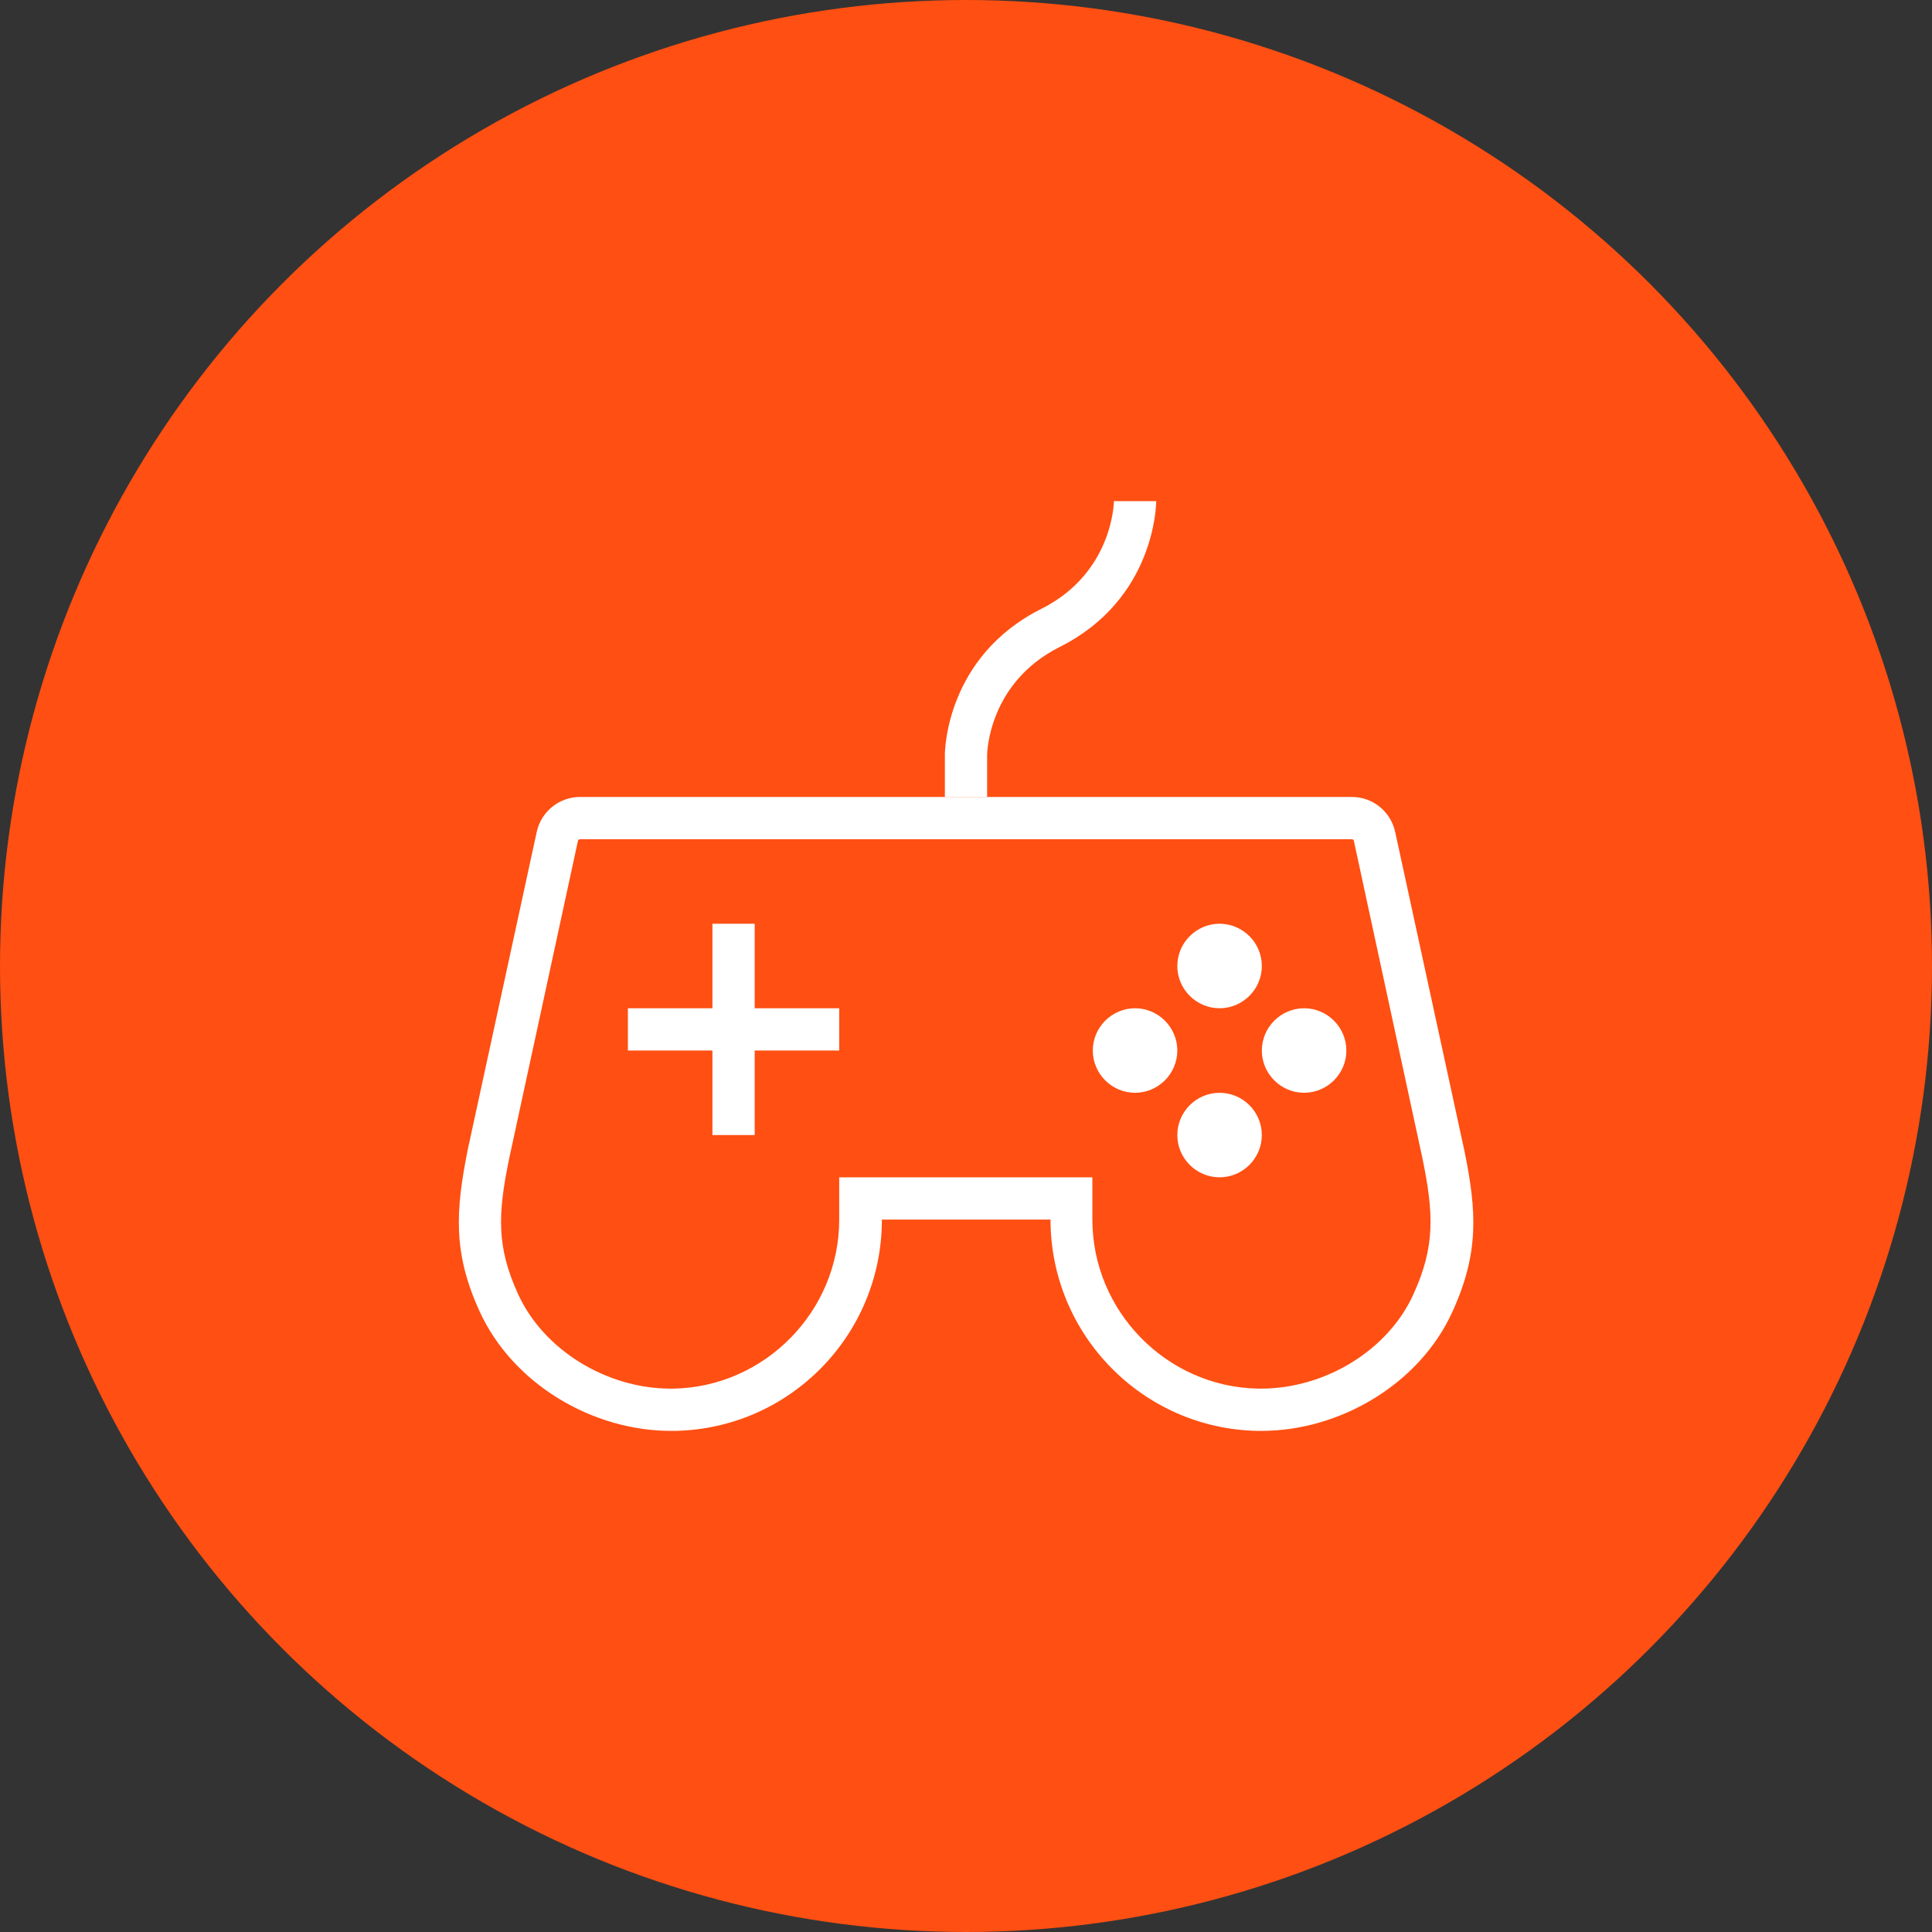 <?xml version="1.0" encoding="UTF-8"?>
<svg width="80px" height="80px" viewBox="0 0 80 80" version="1.1" xmlns="http://www.w3.org/2000/svg" xmlns:xlink="http://www.w3.org/1999/xlink">
    <rect x="0" y="0" width="80" height="80" fill="#333333" stroke="none"/>
    <!-- Generator: Sketch 56.3 (81716) - https://sketch.com -->
    <title>043-C80px</title>
    <desc>Created with Sketch.</desc>
    <g id="NEW_icons" stroke="none" stroke-width="1" fill="none" fill-rule="evenodd">
        <g id="icons_UD_new-Copy" transform="translate(-2284, -5596)">
            <g id="043-C80px" transform="translate(2284, 5596)">
                <circle id="Oval-Copy-345" fill="#FF4F12" cx="40" cy="40" r="40"></circle>
                <g id="043-B32px-Copy-9" transform="translate(12, 12)">
                    <path d="M35,29.75 C34.038,29.75 33.25,30.538 33.25,31.5 C33.25,32.462 34.038,33.25 35,33.25 C35.962,33.25 36.75,32.462 36.75,31.5 C36.75,30.538 35.962,29.75 35,29.75 L35,29.75 Z" id="Path" fill="#FFFFFF" fill-rule="nonzero"></path>
                    <path d="M42,29.75 C41.038,29.75 40.25,30.538 40.25,31.5 C40.25,32.462 41.038,33.25 42,33.25 C42.962,33.25 43.75,32.462 43.75,31.5 C43.75,30.538 42.962,29.75 42,29.75 L42,29.75 Z" id="Path" fill="#FFFFFF" fill-rule="nonzero"></path>
                    <path d="M38.5,33.25 C37.538,33.25 36.75,34.038 36.75,35 C36.75,35.962 37.538,36.75 38.5,36.75 C39.462,36.75 40.25,35.962 40.25,35 C40.25,34.038 39.462,33.25 38.5,33.25 L38.5,33.25 Z" id="Path" fill="#FFFFFF" fill-rule="nonzero"></path>
                    <path d="M38.5,26.25 C37.538,26.25 36.75,27.038 36.75,28 C36.75,28.962 37.538,29.75 38.5,29.75 C39.462,29.75 40.25,28.962 40.25,28 C40.25,27.038 39.462,26.25 38.5,26.25 L38.5,26.25 Z" id="Path" fill="#FFFFFF" fill-rule="nonzero"></path>
                    <polygon id="Path" fill="#FFFFFF" fill-rule="nonzero" points="14 29.75 14 31.5 17.5 31.5 17.5 35 19.25 35 19.25 31.5 22.75 31.5 22.75 29.75 19.25 29.75 19.25 26.25 17.5 26.25 17.5 29.75"></polygon>
                    <path d="M28.875,21 L27.125,21 L27.125,19.25 C27.125,19.093 27.177,15.19 31.115,13.213 C34.09,11.725 34.125,8.785 34.125,8.75 L35.875,8.75 C35.875,8.908 35.822,12.81 31.885,14.787 C28.91,16.275 28.875,19.215 28.875,19.25 L28.875,21 Z" id="Path" fill="#FFFFFF" fill-rule="nonzero"></path>
                    <path d="M43.977,22.75 C44.013,22.75 44.065,22.785 44.065,22.837 L46.9,35.962 C47.373,38.255 47.425,39.62 46.532,41.58 C45.5,43.89 42.892,45.5 40.215,45.5 L40.093,45.5 C36.312,45.43 33.233,42.297 33.233,38.5 L33.233,36.75 L31.483,36.75 L24.5,36.75 L22.75,36.75 L22.75,38.5 C22.75,42.297 19.67,45.43 15.89,45.5 L15.768,45.5 C13.107,45.5 10.5,43.89 9.45,41.58 C8.557,39.62 8.61,38.273 9.082,35.98 L11.935,22.802 C11.935,22.785 11.988,22.75 12.023,22.75 L24.5,22.75 L31.5,22.75 L43.977,22.75 L43.977,22.75 Z M43.977,21 L31.5,21 L24.5,21 L12.023,21 C11.148,21 10.395,21.613 10.22,22.47 L7.367,35.612 C6.86,38.15 6.755,39.883 7.857,42.297 C9.223,45.29 12.512,47.25 15.785,47.25 C15.838,47.25 15.89,47.25 15.943,47.25 C20.703,47.163 24.517,43.278 24.517,38.5 L31.5,38.5 C31.5,43.278 35.333,47.163 40.075,47.25 C40.127,47.25 40.18,47.25 40.233,47.25 C43.505,47.25 46.795,45.29 48.142,42.315 C49.245,39.9 49.157,38.167 48.633,35.63 L45.78,22.488 C45.605,21.613 44.852,21 43.977,21 L43.977,21 Z" id="Shape" fill="#FFFFFF" fill-rule="nonzero"></path>
                    <rect id="Rectangle" x="0" y="0" width="56" height="56"></rect>
                </g>
            </g>
        </g>
    </g>
</svg>